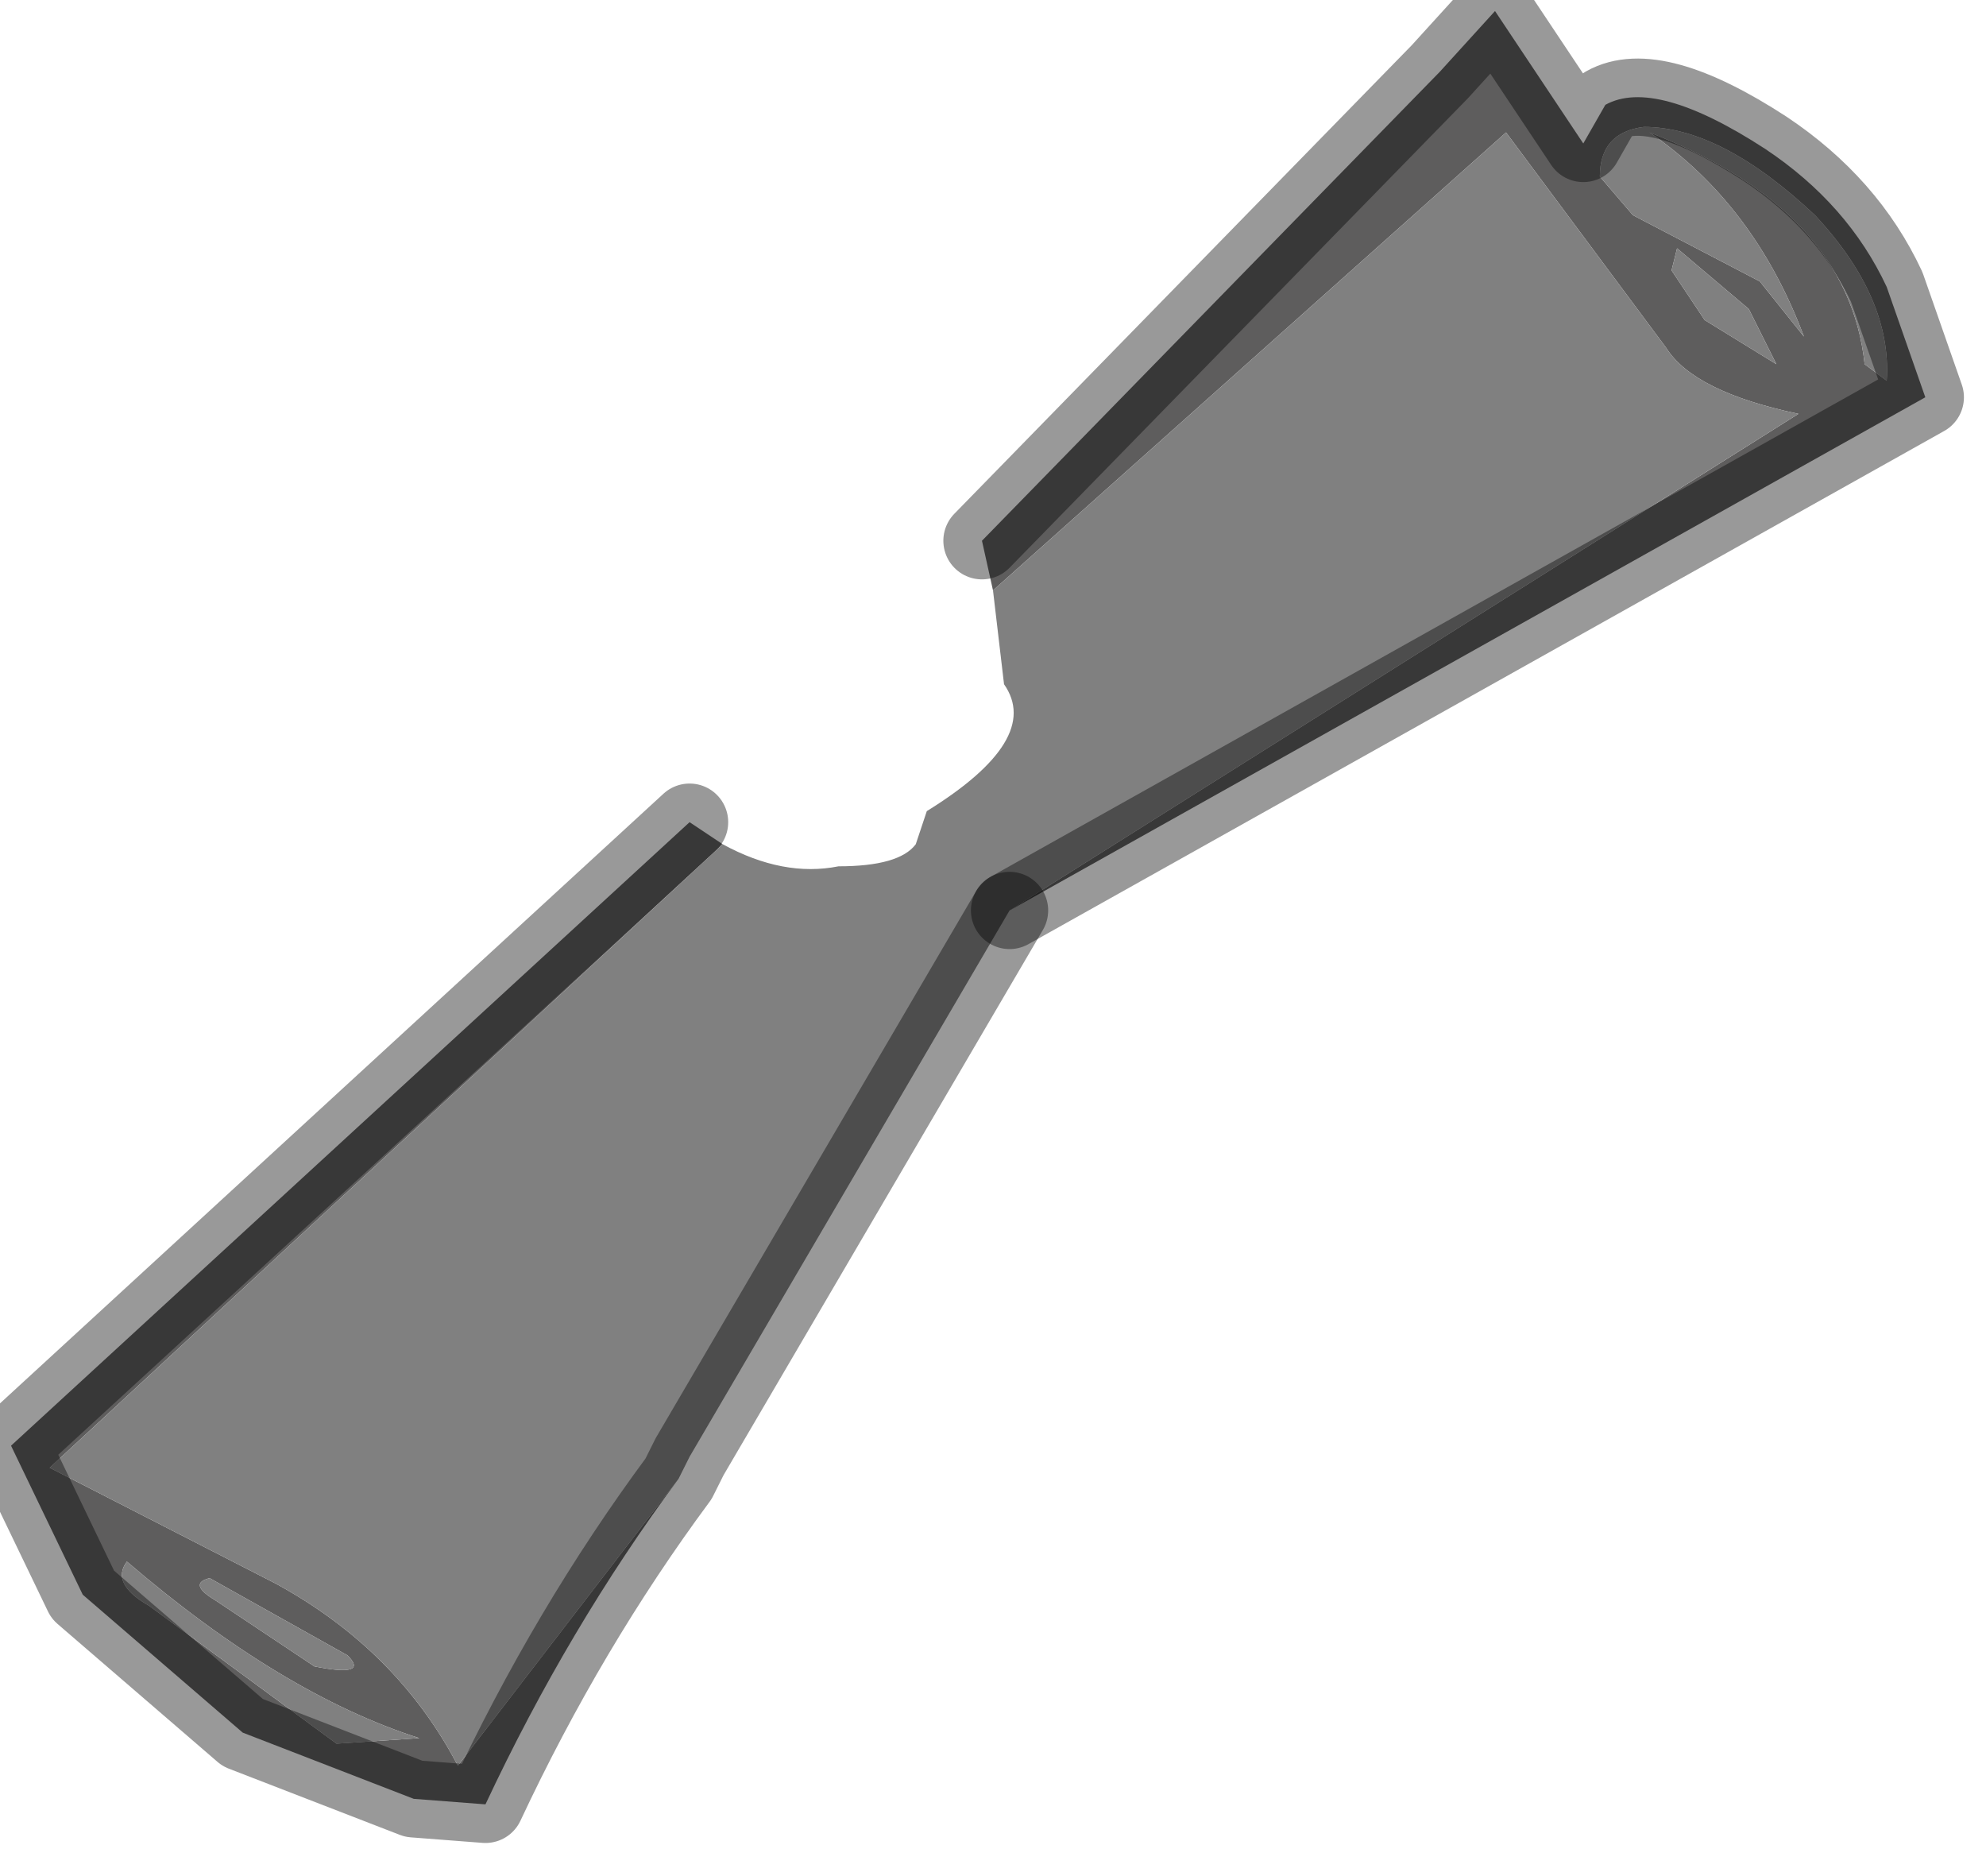 <?xml version="1.0" encoding="utf-8"?>
<svg version="1.1" id="Layer_1"
xmlns="http://www.w3.org/2000/svg"
xmlns:xlink="http://www.w3.org/1999/xlink"
width="18px" height="17px"
xml:space="preserve">
<g id="PathID_969" transform="matrix(1, 0, 0, 1, 0.1, 0.1)">
<path style="fill:#5E5D5D;fill-opacity:1" d="M16.2 3.65Q15.25 3.45 15 3.05L13.55 1.1L8.9 5.25L8.8 4.8L12.95 0.55L13.45 0L14.25 1.2L14.45 0.85Q14.9 0.6 15.9 1.25Q16.65 1.75 17 2.5L17.35 3.5L9.05 8.15L16.2 3.65M0.35 13.2L2.4 14.25Q3.5 14.85 4.05 15.9L6.05 13.3Q5.05 14.65 4.3 16.25L3.65 16.2L2.1 15.6L0.65 14.35L0 13L6.15 7.35L6.45 7.55L0.35 13.2M16.25 2.95Q15.8 1.75 14.85 1.1Q16.65 1.8 16.8 3.2L17 3.35Q17.05 2.6 16.35 1.85Q15.5 1.05 14.8 1.05Q14.4 1.1 14.4 1.5L14.7 1.85L15.85 2.45L16.25 2.95M16 3.2L15.75 2.7L15.1 2.15L15.05 2.35L15.35 2.8L16 3.2M3.05 14.9L1.8 14.2Q1.6 14.25 1.85 14.4L2.75 15Q3.25 15.1 3.05 14.9M1.25 14.45L2.95 15.7L3.7 15.65Q2.45 15.25 1.05 14.05Q0.9 14.25 1.25 14.45" />
<path style="fill:#808080;fill-opacity:1" d="M6.45 7.55Q7 7.85 7.5 7.75Q8.05 7.75 8.2 7.55L8.3 7.25Q9.35 6.6 9 6.1L8.9 5.25L13.55 1.1L15 3.05Q15.25 3.45 16.2 3.65L9.05 8.15L6.15 13.1L6.05 13.3L4.05 15.9Q3.5 14.85 2.4 14.25L0.35 13.2L6.45 7.55M15.85 2.45L14.7 1.85L14.4 1.5Q14.4 1.1 14.8 1.05Q15.5 1.05 16.35 1.85Q17.05 2.6 17 3.35L16.8 3.2Q16.65 1.8 14.85 1.1Q15.8 1.75 16.25 2.95L15.85 2.45M15.35 2.8L15.05 2.35L15.1 2.15L15.75 2.7L16 3.2L15.35 2.8M2.75 15L1.85 14.4Q1.6 14.25 1.8 14.2L3.05 14.9Q3.25 15.1 2.75 15M1.05 14.05Q2.45 15.25 3.7 15.65L2.95 15.7L1.25 14.45Q0.9 14.25 1.05 14.05" />
<path style="fill:none;stroke-width:0.7;stroke-linecap:round;stroke-linejoin:round;stroke-miterlimit:3;stroke:#000000;stroke-opacity:0.4" d="M9.05 8.15L17.35 3.5L17 2.5Q16.65 1.75 15.9 1.25Q14.9 0.6 14.45 0.85L14.25 1.2L13.45 0L12.95 0.55L8.8 4.8" />
<path style="fill:none;stroke-width:0.7;stroke-linecap:round;stroke-linejoin:round;stroke-miterlimit:3;stroke:#000000;stroke-opacity:0.4" d="M9.05 8.15L6.15 13.1L6.05 13.3Q5.05 14.65 4.3 16.25L3.65 16.2L2.1 15.6L0.65 14.35L0 13L6.15 7.35" />
</g>
</svg>
